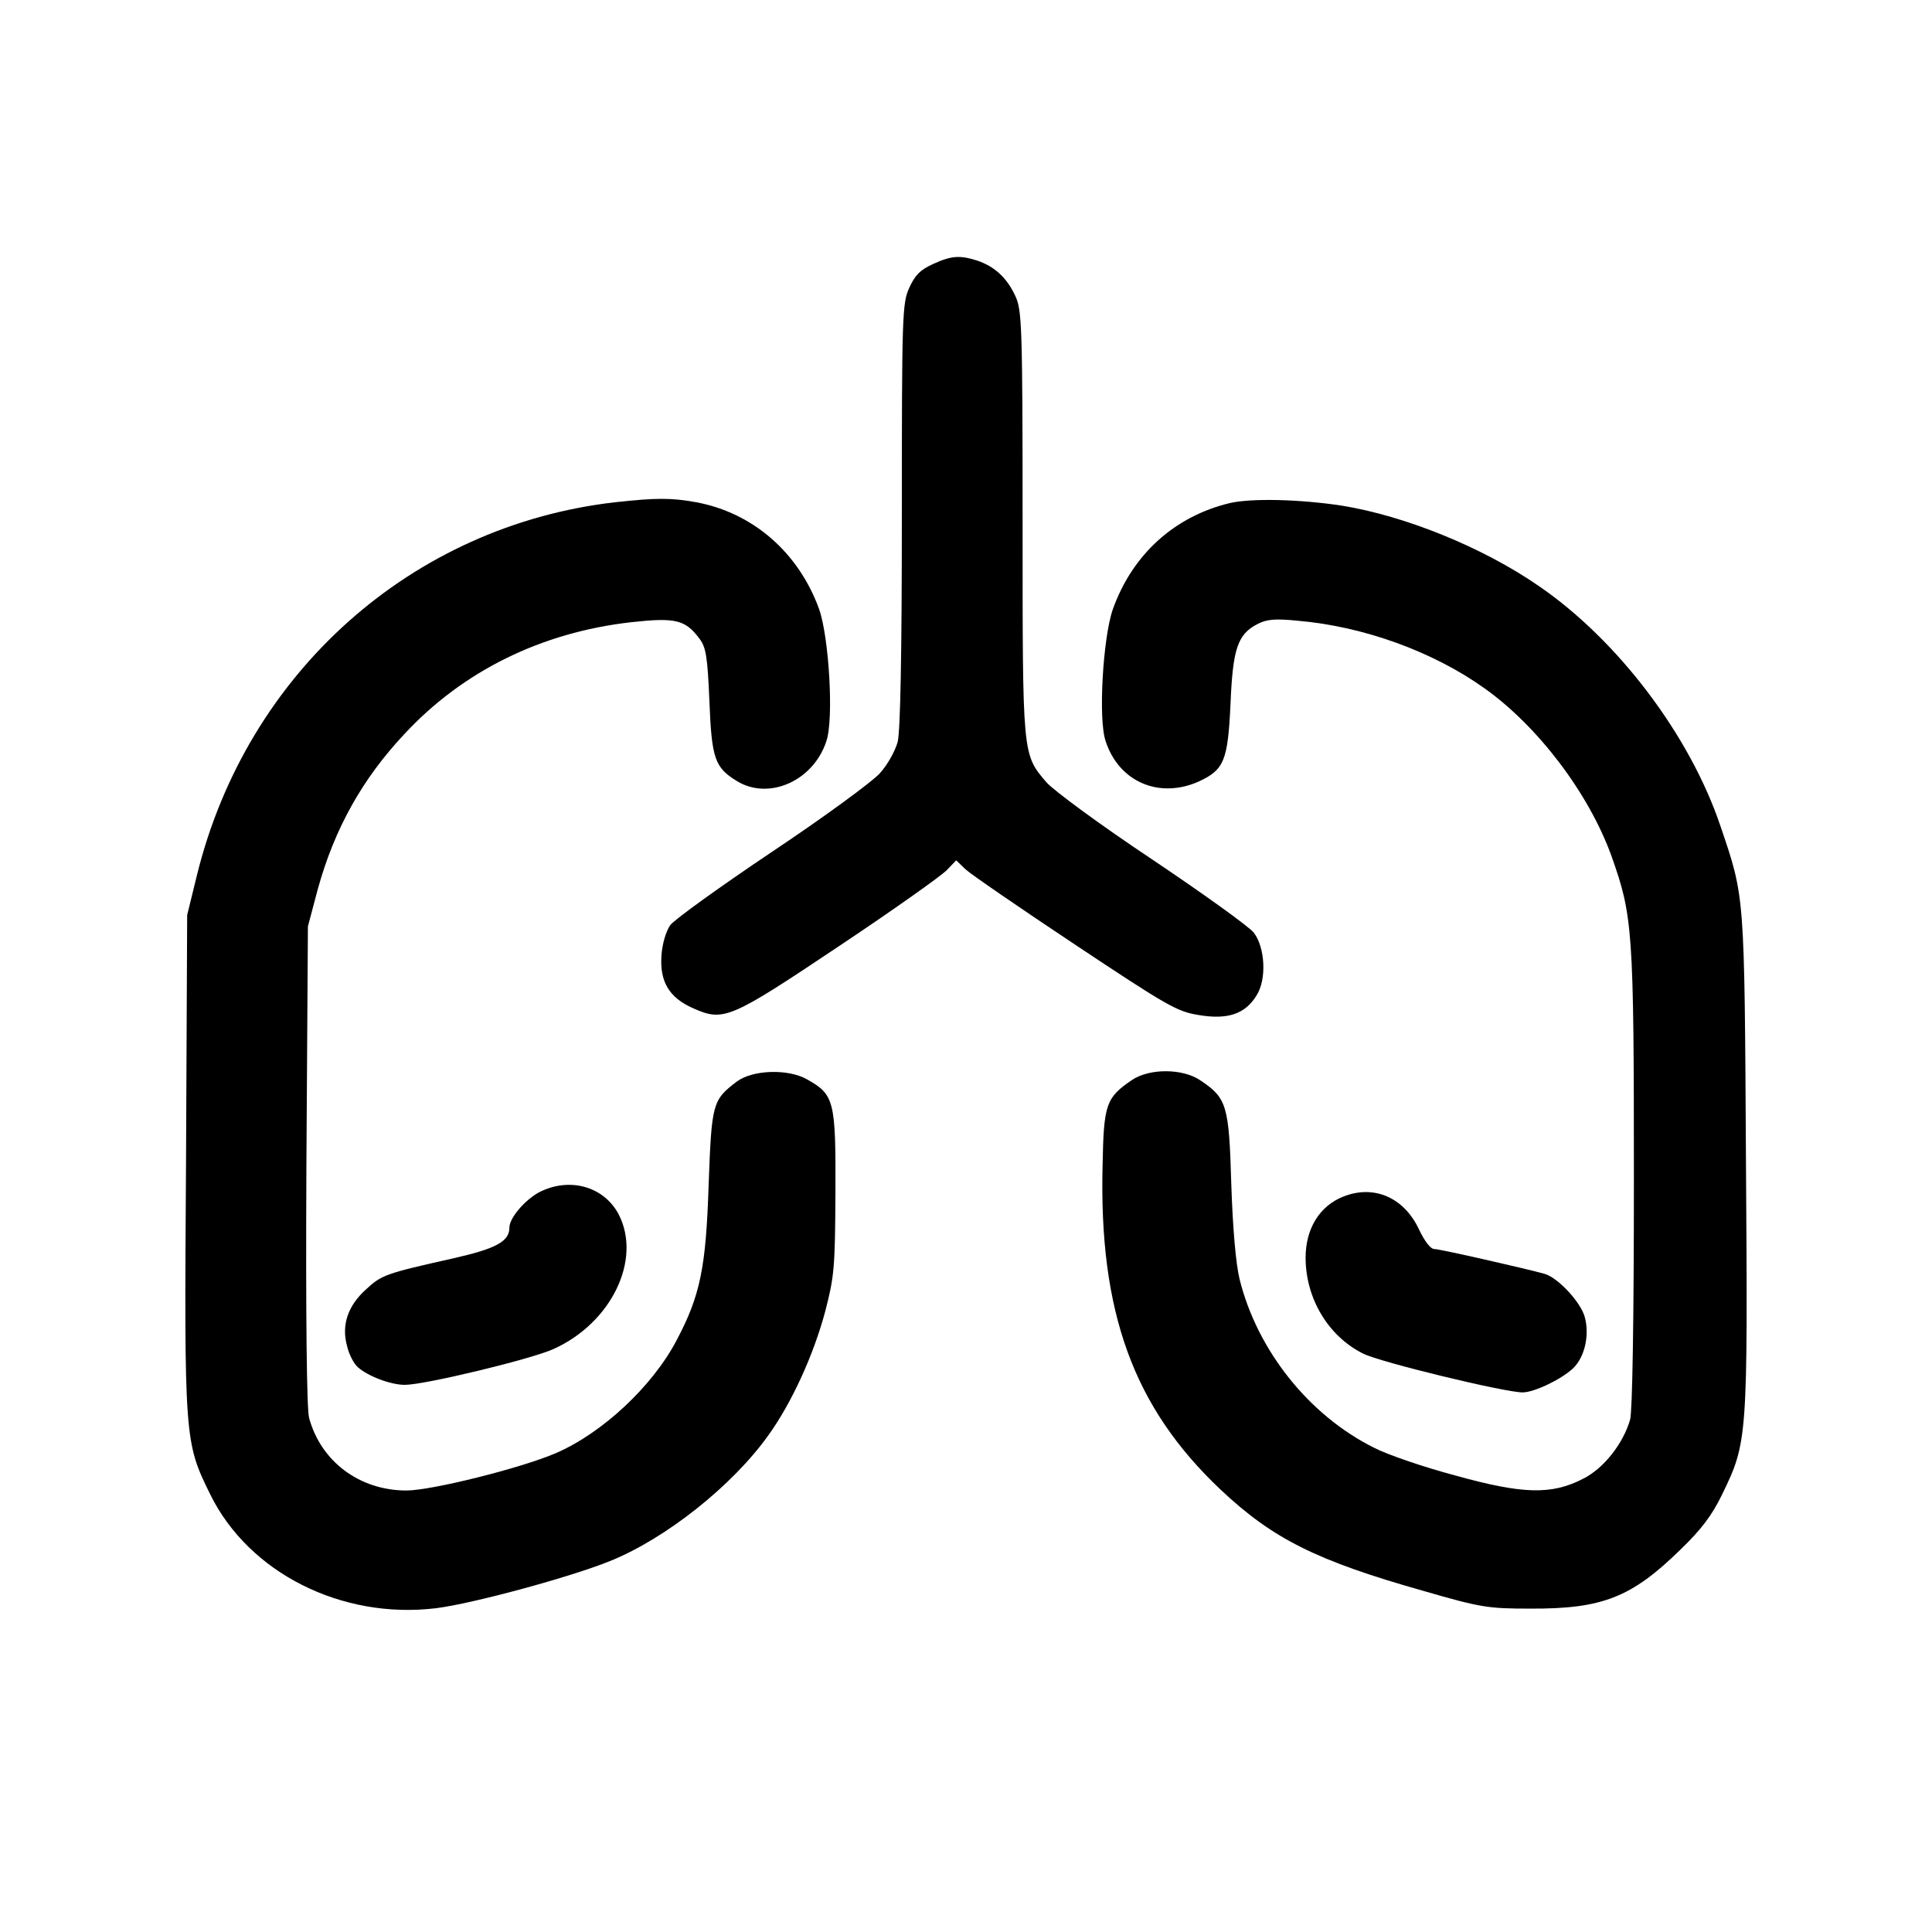 <?xml version="1.0" standalone="no"?>
<!DOCTYPE svg PUBLIC "-//W3C//DTD SVG 20010904//EN"
 "http://www.w3.org/TR/2001/REC-SVG-20010904/DTD/svg10.dtd">
<svg version="1.0" xmlns="http://www.w3.org/2000/svg" viewBox="0 0 512 512"
 preserveAspectRatio="xMidYMid meet">

<g transform="translate(0,512) scale(0.1,-0.1)"
fill="#000000" stroke="none">
<path d="M2472 4420 c-33 -15 -47 -29 -62 -62 -19 -41 -20 -70 -20 -601 0
-378 -4 -572 -11 -603 -7 -25 -27 -61 -48 -84 -20 -22 -148 -116 -286 -208
-137 -92 -258 -179 -269 -194 -11 -16 -21 -49 -23 -80 -5 -69 20 -112 84 -140
81 -36 97 -29 387 165 144 96 272 187 285 201 l25 26 25 -24 c14 -13 145 -103
291 -200 245 -163 270 -177 327 -186 77 -13 123 3 153 52 27 42 23 126 -7 166
-11 15 -132 102 -269 194 -137 91 -263 184 -281 205 -64 75 -63 69 -63 687 0
524 -2 564 -19 601 -22 48 -54 78 -100 94 -47 15 -69 14 -119 -9z"/>
<path d="M1630 3789 c-539 -62 -976 -452 -1108 -988 l-26 -106 -3 -655 c-5
-735 -4 -742 64 -880 102 -208 348 -332 598 -302 97 12 359 83 464 126 147 60
322 199 417 332 62 86 120 213 151 329 24 93 26 115 27 315 1 244 -3 259 -76
300 -50 28 -143 25 -185 -6 -65 -49 -67 -58 -75 -272 -7 -221 -22 -295 -85
-414 -64 -122 -197 -246 -320 -299 -93 -40 -330 -99 -396 -99 -124 0 -227 77
-258 193 -6 24 -9 260 -7 670 l4 632 26 98 c44 160 118 293 230 412 155 167
363 269 600 296 118 13 144 7 182 -44 17 -23 21 -47 26 -165 6 -152 14 -176
73 -212 85 -52 203 1 237 106 20 58 7 274 -19 349 -54 150 -175 256 -326 284
-66 12 -106 12 -215 0z"/>
<path d="M3260 3787 c-147 -35 -259 -136 -311 -282 -26 -75 -39 -291 -19 -349
35 -108 142 -154 247 -107 67 31 77 55 84 206 6 146 19 184 71 211 25 13 47
15 107 9 175 -15 359 -82 495 -179 142 -101 276 -278 336 -443 57 -160 60
-196 60 -857 0 -378 -4 -615 -10 -638 -18 -63 -70 -130 -125 -157 -83 -43
-160 -41 -339 9 -83 22 -179 55 -214 73 -173 86 -310 258 -357 447 -10 42 -18
133 -22 253 -6 209 -12 227 -82 274 -47 32 -135 32 -181 1 -69 -47 -75 -64
-78 -225 -10 -391 82 -643 313 -861 138 -130 254 -188 537 -268 152 -44 171
-47 283 -47 192 -1 269 30 398 156 55 53 84 91 111 147 67 138 68 146 63 880
-4 715 -3 700 -67 889 -81 242 -273 495 -482 638 -149 103 -355 186 -522 213
-112 17 -238 20 -296 7z"/>
<path d="M1428 1960 c-38 -21 -78 -68 -78 -93 0 -37 -35 -56 -150 -82 -179
-40 -189 -44 -230 -82 -48 -43 -66 -95 -50 -151 5 -22 18 -46 28 -55 27 -24
87 -47 125 -47 52 0 335 68 394 95 153 69 234 236 173 356 -39 75 -131 101
-212 59z"/>
<path d="M3560 1949 c-63 -25 -100 -85 -100 -162 0 -108 60 -208 152 -254 45
-23 376 -103 423 -103 30 0 100 33 133 63 31 29 45 87 32 136 -10 39 -70 104
-106 115 -46 13 -278 66 -293 66 -10 0 -26 21 -41 53 -40 84 -119 118 -200 86z"/>
</g>
</svg>
